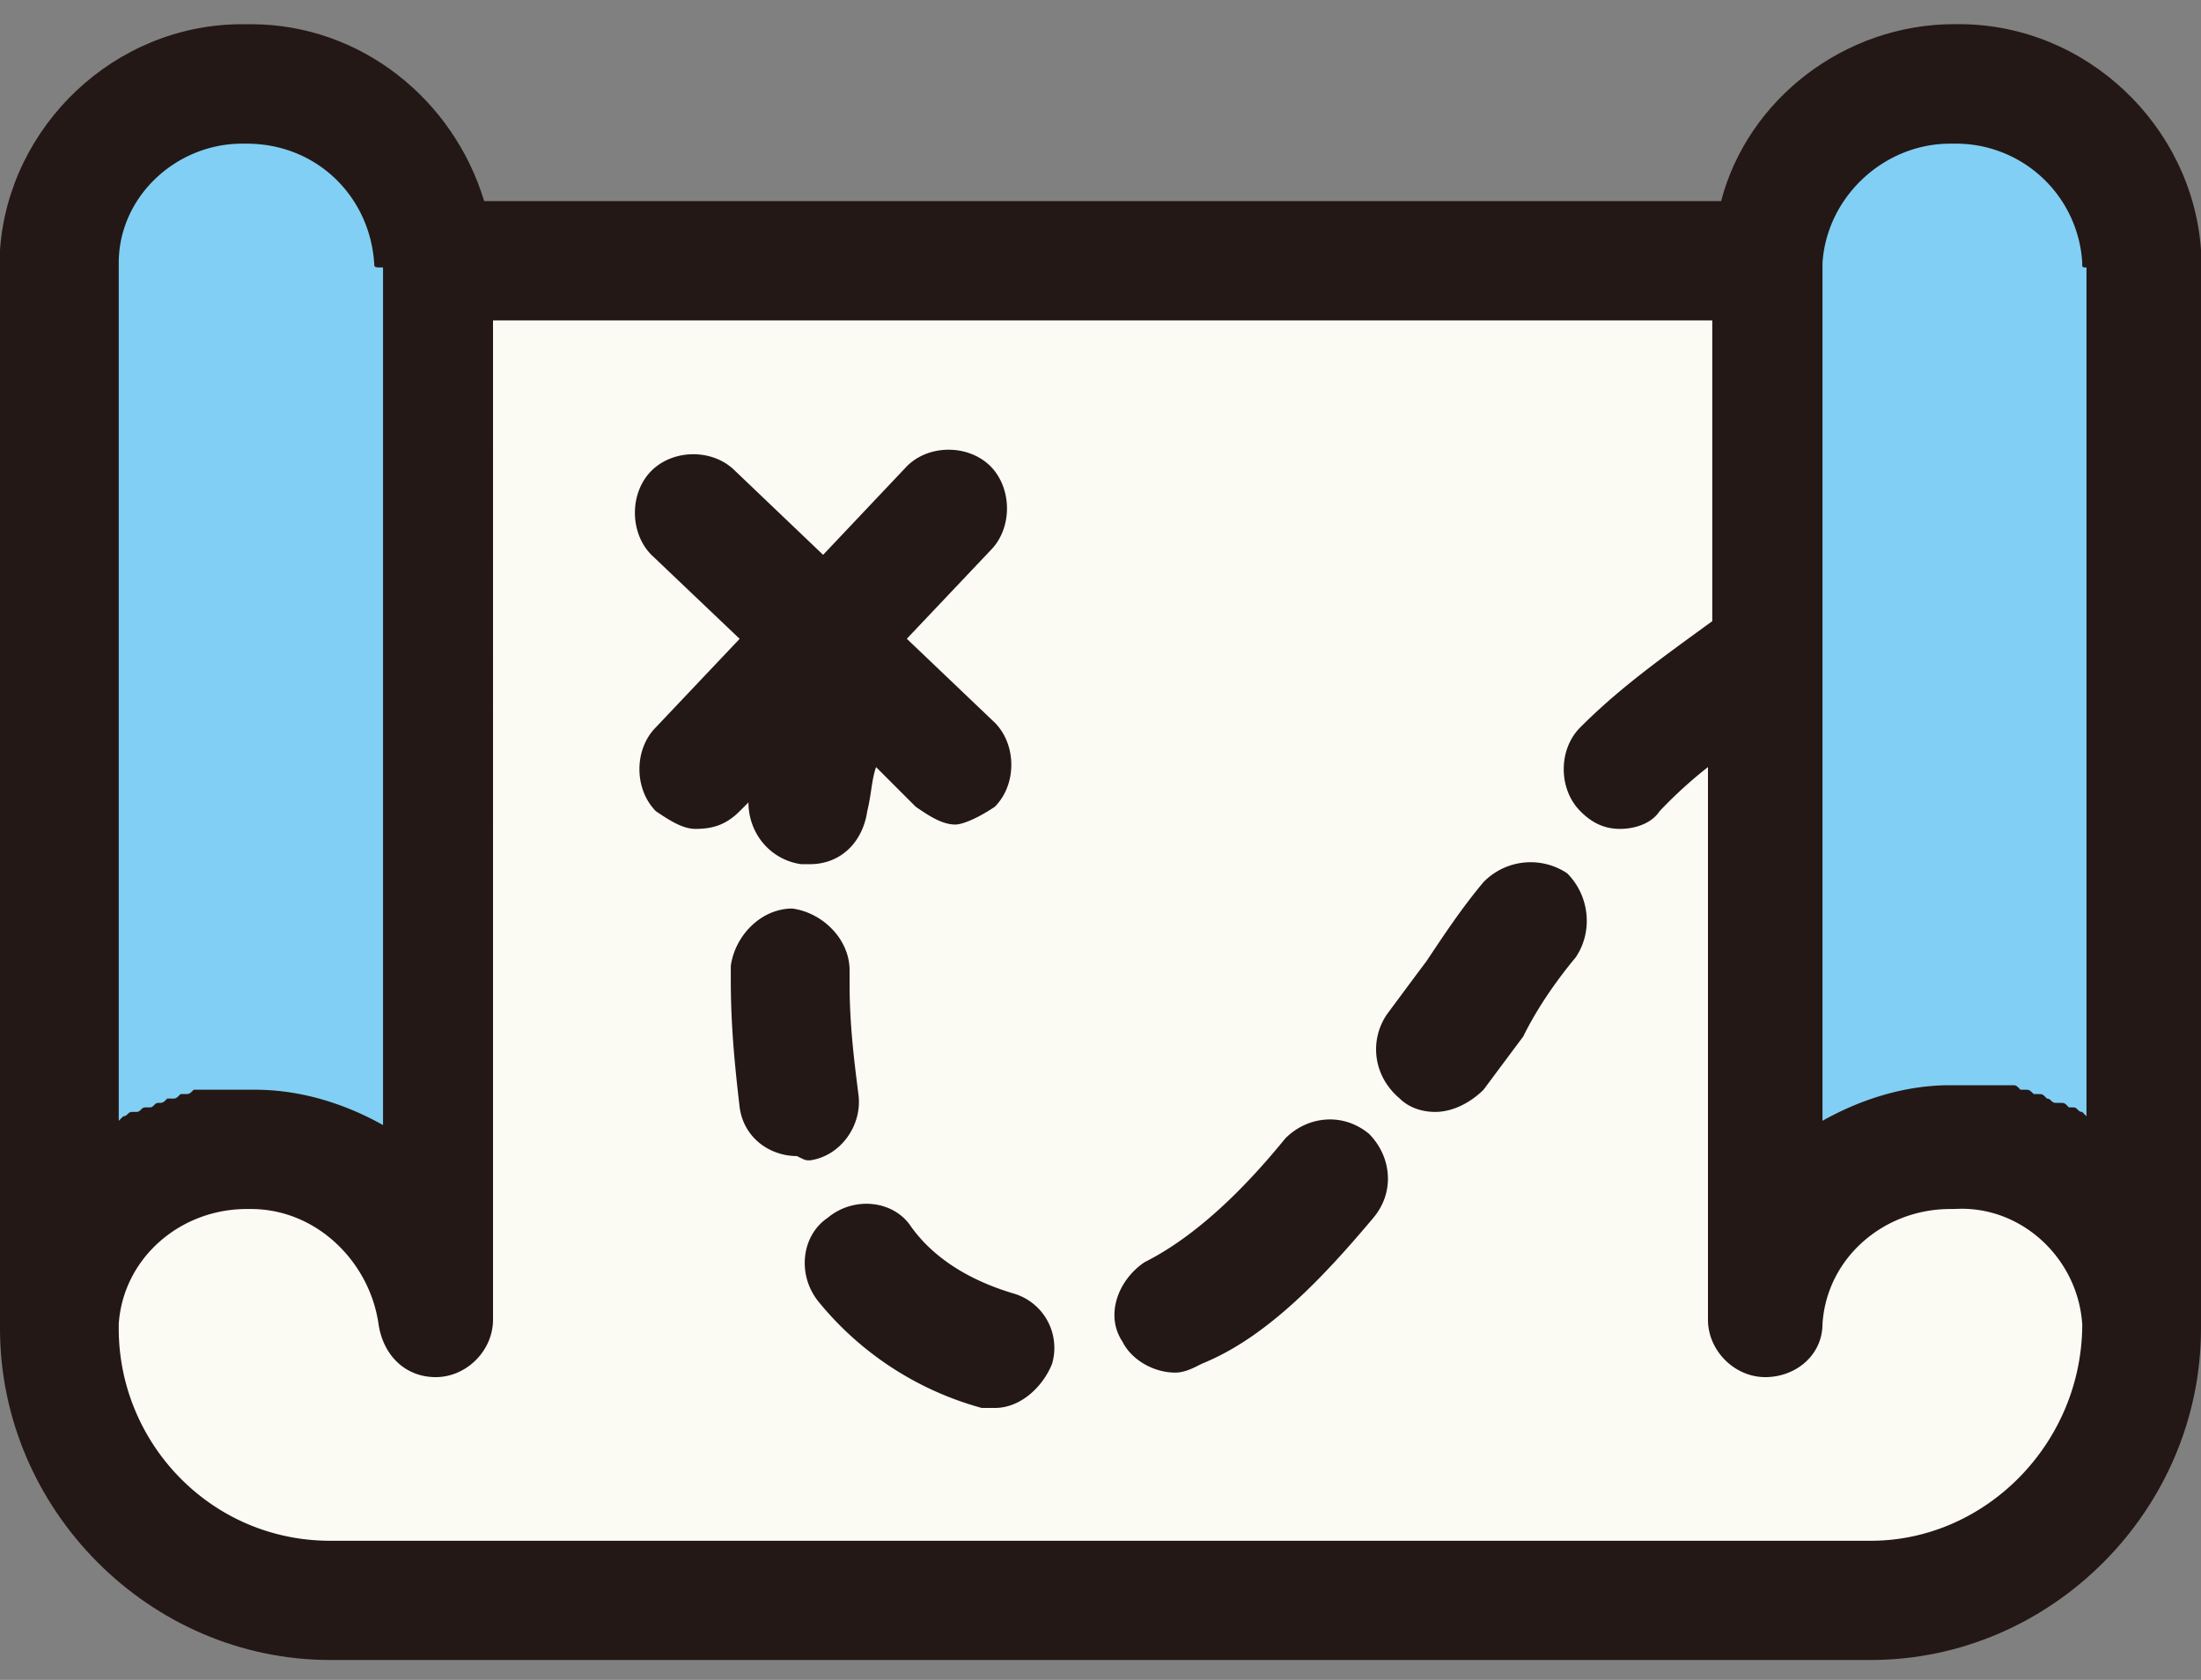 <svg xmlns="http://www.w3.org/2000/svg" width="38pt" height="29pt" viewBox="0 0 38 29"><rect x="0" y="0" width="38" height="29" fill="#808080" stroke="none"/><path d="M38 4.313C37.848 2.175 36.023.417 33.82.417h-.078c-1.898 0-3.57 1.3-4.027 3.055H8.359C7.83 1.719 6.23.418 4.332.418H4.18C1.977.418.152 2.176 0 4.313V22.934c0 3.128 2.586 5.722 5.7 5.722h26.6c3.114 0 5.7-2.593 5.7-5.722V4.464v-.152zm0 0" fill="#231815"/><path d="M35.95 22.855c0 2.063-1.673 3.743-3.65 3.743H5.7c-2.052 0-3.65-1.68-3.65-3.664v-.079c.079-1.144 1.067-1.984 2.208-1.984h.074c1.14 0 2.05.918 2.203 1.984.078.536.457.918.988.918.532 0 .989-.457.989-.992V5.531h21.05v5.192c-.835.609-1.593 1.144-2.277 1.832-.383.379-.383 1.066 0 1.449.227.23.453.305.684.305.226 0 .531-.075.683-.305a7.68 7.68 0 01.836-.762v9.54c0 .534.457.991.989.991.53 0 .988-.382.988-.918.074-1.144 1.062-1.984 2.203-1.984h.074c1.14-.074 2.13.84 2.207 1.984zm-8.743-6.332c.305-.457.23-1.07-.152-1.449a1.137 1.137 0 00-1.442.153c-.383.457-.683.914-.988 1.37-.23.305-.457.614-.684.919-.304.457-.23 1.066.227 1.449.152.152.379.23.61.23.3 0 .605-.156.835-.383.227-.304.453-.609.684-.917.226-.457.531-.915.91-1.372zm-3.496 4.5c.383-.457.305-1.066-.074-1.449-.457-.379-1.067-.304-1.446.078-.683.84-1.52 1.68-2.43 2.137-.456.305-.687.914-.382 1.371.152.309.531.535.914.535.152 0 .305-.074.453-.152 1.14-.457 2.129-1.527 2.965-2.52zm-5.547 2.52a.978.978 0 00-.684-1.219c-.761-.23-1.367-.613-1.75-1.148-.3-.457-.988-.531-1.44-.153-.458.309-.532.993-.153 1.454a5.504 5.504 0 002.812 1.828h.227c.457 0 .836-.38.988-.762zm-.988-9.617c.379-.38.379-1.067 0-1.45l-1.52-1.449L17.102 9.5c.378-.379.378-1.066 0-1.45-.383-.382-1.067-.382-1.446 0l-1.445 1.528-1.52-1.45c-.379-.382-1.062-.382-1.445 0-.379.38-.379 1.067 0 1.45l1.524 1.45-1.446 1.527c-.379.379-.379 1.066 0 1.449.227.152.457.305.684.305.305 0 .531-.075.762-.305l.152-.152c0 .535.379.992.91 1.066h.152c.532 0 .91-.379.989-.914.074-.305.074-.535.152-.762l.684.684c.226.156.457.308.683.308.153 0 .457-.152.684-.308zm-3.192 6.105c.532-.074.91-.61.836-1.144-.078-.61-.152-1.219-.152-1.907v-.23c0-.531-.457-.992-.988-1.066-.532 0-.989.457-1.063.992v.226c0 .84.074 1.528.153 2.215.074.535.53.84.988.84.148.074.148.074.226.074zm0 0" fill="#fbfaf3"/><path d="M35.95 4.54a2.183 2.183 0 00-2.208-2.06h-.074c-1.14 0-2.129.915-2.203 2.06v14.808c.683-.383 1.441-.614 2.203-.614H34.73c.079 0 .079 0 .153.078h.078c.074 0 .074 0 .152.075h.075c.078 0 .078 0 .152.078.074 0 .074.074.152.074h.074c.079 0 .079 0 .153.078h.078c.074 0 .074.078.152.078l.074.075V4.617c-.074 0-.074 0-.074-.078zm0 0M6.46 4.54c-.077-1.145-.987-2.06-2.202-2.06H4.18c-1.14 0-2.13.915-2.13 2.06v14.808l.079-.078c.074 0 .074-.075.152-.075h.074c.079 0 .079-.078.153-.078h.078c.074 0 .074-.078.148-.078.079 0 .079 0 .153-.074h.078c.074 0 .074 0 .152-.078h.074c.079 0 .079 0 .153-.075h1.062c.762 0 1.524.227 2.207.61V4.617c-.152 0-.152 0-.152-.078zm0 0" fill="#81cff4"/></svg>